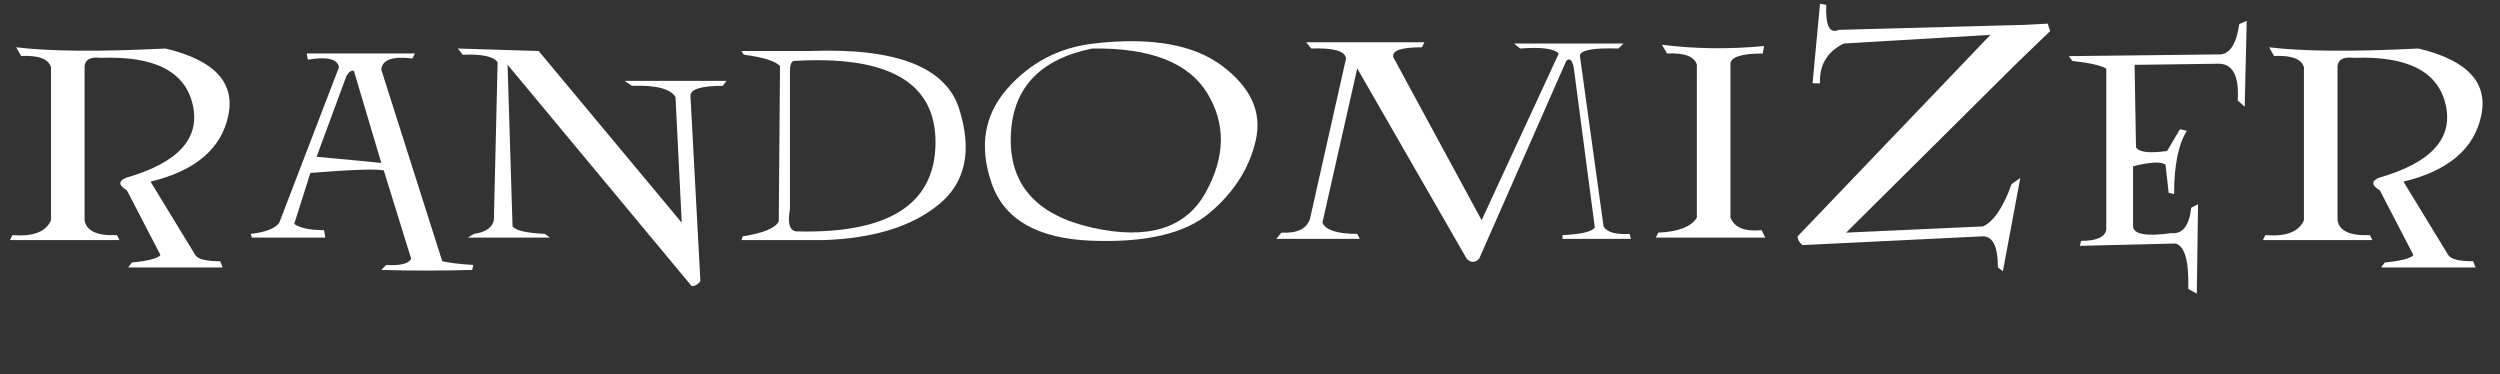 <svg width="314" height="47" viewBox="0 0 314 47" fill="none" xmlns="http://www.w3.org/2000/svg">
<rect x="0" y="0" width="314" height="47" fill="#333333" stroke="none"/>
<path d="M2.031 5.938C6.237 6.458 12.487 6.51 20.781 6.094C26.927 7.552 29.557 10.365 28.672 14.531C27.787 18.698 24.531 21.458 18.906 22.812L24.531 32.031C24.844 32.552 25.885 32.812 27.656 32.812L27.969 33.594H16.094L16.562 32.969C18.646 32.76 19.844 32.448 20.156 32.031L15.938 23.906C14.896 23.281 14.844 22.76 15.781 22.344C22.344 20.469 25.156 17.422 24.219 13.203C23.281 8.984 19.427 7.005 12.656 7.266C11.406 7.109 10.729 7.448 10.625 8.281V27.656C10.833 29.01 12.188 29.635 14.688 29.531L15 30.156H1.25L1.562 29.531C4.167 29.74 5.781 29.115 6.406 27.656V8.438C6.094 7.396 4.844 6.927 2.656 7.031L2.031 5.938ZM31.641 29.844L31.484 29.375C33.359 29.167 34.557 28.698 35.078 27.969L42.578 8.438C42.37 7.396 41.068 7.083 38.672 7.5L38.516 6.719H52.109L51.797 7.344C49.297 7.031 47.995 7.5 47.891 8.75L55.547 32.812C56.484 33.021 57.786 33.177 59.453 33.281L59.297 33.906C55.339 34.01 51.536 34.01 47.891 33.906L48.516 33.281C50.286 33.385 51.328 33.125 51.641 32.5L48.203 21.406C47.266 21.198 44.193 21.302 38.984 21.719L36.953 28.125C37.682 28.646 38.932 28.906 40.703 28.906L40.859 29.844H31.641ZM47.891 20.469L44.453 8.906C44.141 8.802 43.828 9.01 43.516 9.531L39.766 19.688C44.245 20.104 46.953 20.365 47.891 20.469ZM58.125 6.875L57.5 6.094L67.656 6.406L85.625 27.969L84.844 12.188C84.219 11.146 82.396 10.677 79.375 10.781L78.438 10.156H91.25L90.781 10.781C88.073 10.781 86.719 11.198 86.719 12.031L87.969 35.312C87.656 35.729 87.292 35.938 86.875 35.938L63.75 8.125L64.375 28.438C64.792 28.958 66.146 29.271 68.438 29.375L69.062 29.844H58.75L59.531 29.375C60.99 29.167 61.823 28.594 62.031 27.656L62.5 7.812C61.979 7.083 60.521 6.771 58.125 6.875ZM101.719 6.406C112.552 5.99 118.802 8.411 120.469 13.672C122.135 18.932 121.276 22.943 117.891 25.703C114.505 28.463 109.688 29.948 103.438 30.156H93.125L93.281 29.688C95.885 29.271 97.396 28.646 97.812 27.812L97.969 8.281C97.344 7.656 95.833 7.188 93.438 6.875L93.125 6.406H101.719ZM100 29.062C111.562 29.375 117.396 25.703 117.5 18.047C117.604 10.391 111.667 6.927 99.688 7.656C99.375 7.76 99.219 8.177 99.219 8.906V26.25C98.906 28.021 99.167 28.958 100 29.062ZM137.344 5.469C144.531 4.635 149.922 5.573 153.516 8.281C157.109 10.99 158.516 14.088 157.734 17.578C156.953 21.068 155.026 24.115 151.953 26.719C148.88 29.323 143.932 30.495 137.109 30.234C130.286 29.974 126.094 27.552 124.531 22.969C122.969 18.385 123.62 14.453 126.484 11.172C129.349 7.891 132.969 5.99 137.344 5.469ZM137.188 6.094C130.521 7.448 127.109 11.146 126.953 17.188C126.797 23.229 130.208 27.031 137.188 28.594C144.167 30.156 148.906 28.698 151.406 24.219C153.906 19.74 153.984 15.573 151.641 11.719C149.297 7.865 144.479 5.99 137.188 6.094ZM160.312 30L160.938 29.219C162.917 29.323 164.115 28.75 164.531 27.5L169.062 7.344C168.958 6.406 167.5 5.99 164.688 6.094L164.062 5.312H178.906L178.594 5.938C175.99 5.938 174.792 6.354 175 7.188L186.094 27.656L195.781 6.719C195.156 6.094 193.542 5.885 190.938 6.094L190.156 5.469H203.906L203.281 6.094C200.052 5.99 198.438 6.302 198.438 7.031L201.406 28.438C201.823 29.167 202.917 29.479 204.688 29.375L204.844 30H196.25V29.531C198.542 29.427 199.896 29.115 200.312 28.594L197.656 8.438C197.448 7.5 197.135 7.24 196.719 7.656L185.781 32.5C185.26 33.021 184.74 33.021 184.219 32.5L170.469 8.594L166.094 27.969C166.51 28.906 167.969 29.375 170.469 29.375L170.781 30H160.312ZM208.75 5.625C212.956 6.146 217.227 6.198 221.562 5.781L221.406 6.719C218.802 6.719 217.448 7.135 217.344 7.969V27.344C217.865 28.594 219.167 29.115 221.25 28.906L221.719 29.844H207.969L208.281 29.219C210.781 29.115 212.396 28.49 213.125 27.344V8.125C212.812 7.083 211.562 6.615 209.375 6.719L208.75 5.625ZM257.188 2.969L257.5 3.906L253.438 7.812L231.875 29.219L249.062 28.438C250.417 27.812 251.615 26.042 252.656 23.125L253.75 22.344L251.562 34.062L250.938 33.594C250.938 30.885 250.26 29.583 248.906 29.688L226.406 30.781C225.99 30.469 225.781 30.104 225.781 29.688L250 4.375L231.562 5.469C229.479 6.51 228.49 8.177 228.594 10.469H227.656L228.594 0.469L229.375 0.625C229.271 3.229 229.792 4.271 230.938 3.75L254.219 3.125L257.188 2.969ZM281.934 13.398L281.055 12.617C281.263 9.401 280.371 7.865 278.379 8.008L268.105 8.145L268.281 18.477C268.607 19.115 269.909 19.277 272.188 18.965L273.809 16.23L274.668 16.426C273.6 18.119 273.066 20.768 273.066 24.375L272.383 24.219L271.992 20.703C271.51 20.273 270.15 20.332 267.91 20.879V28.359C267.91 29.427 269.518 29.733 272.734 29.277C274.141 29.421 274.967 28.359 275.215 26.094L276.074 25.645L275.918 36.875L274.844 36.289C274.948 32.8 274.414 30.898 273.242 30.586L261.23 30.879L261.387 30.254C263.366 30.254 264.421 29.772 264.551 28.809V8.613C263.848 8.21 262.428 7.891 260.293 7.656L259.844 7.051L278.555 6.836C279.974 6.94 280.872 5.671 281.25 3.027L282.188 2.617L281.934 13.398ZM285 5.938C289.206 6.458 295.456 6.51 303.75 6.094C309.896 7.552 312.526 10.365 311.641 14.531C310.755 18.698 307.5 21.458 301.875 22.812L307.5 32.031C307.812 32.552 308.854 32.812 310.625 32.812L310.938 33.594H299.062L299.531 32.969C301.615 32.76 302.812 32.448 303.125 32.031L298.906 23.906C297.865 23.281 297.812 22.76 298.75 22.344C305.312 20.469 308.125 17.422 307.188 13.203C306.25 8.984 302.396 7.005 295.625 7.266C294.375 7.109 293.698 7.448 293.594 8.281V27.656C293.802 29.01 295.156 29.635 297.656 29.531L297.969 30.156H284.219L284.531 29.531C287.135 29.74 288.75 29.115 289.375 27.656V8.438C289.062 7.396 287.812 6.927 285.625 7.031L285 5.938Z" fill="white"/>
</svg>
